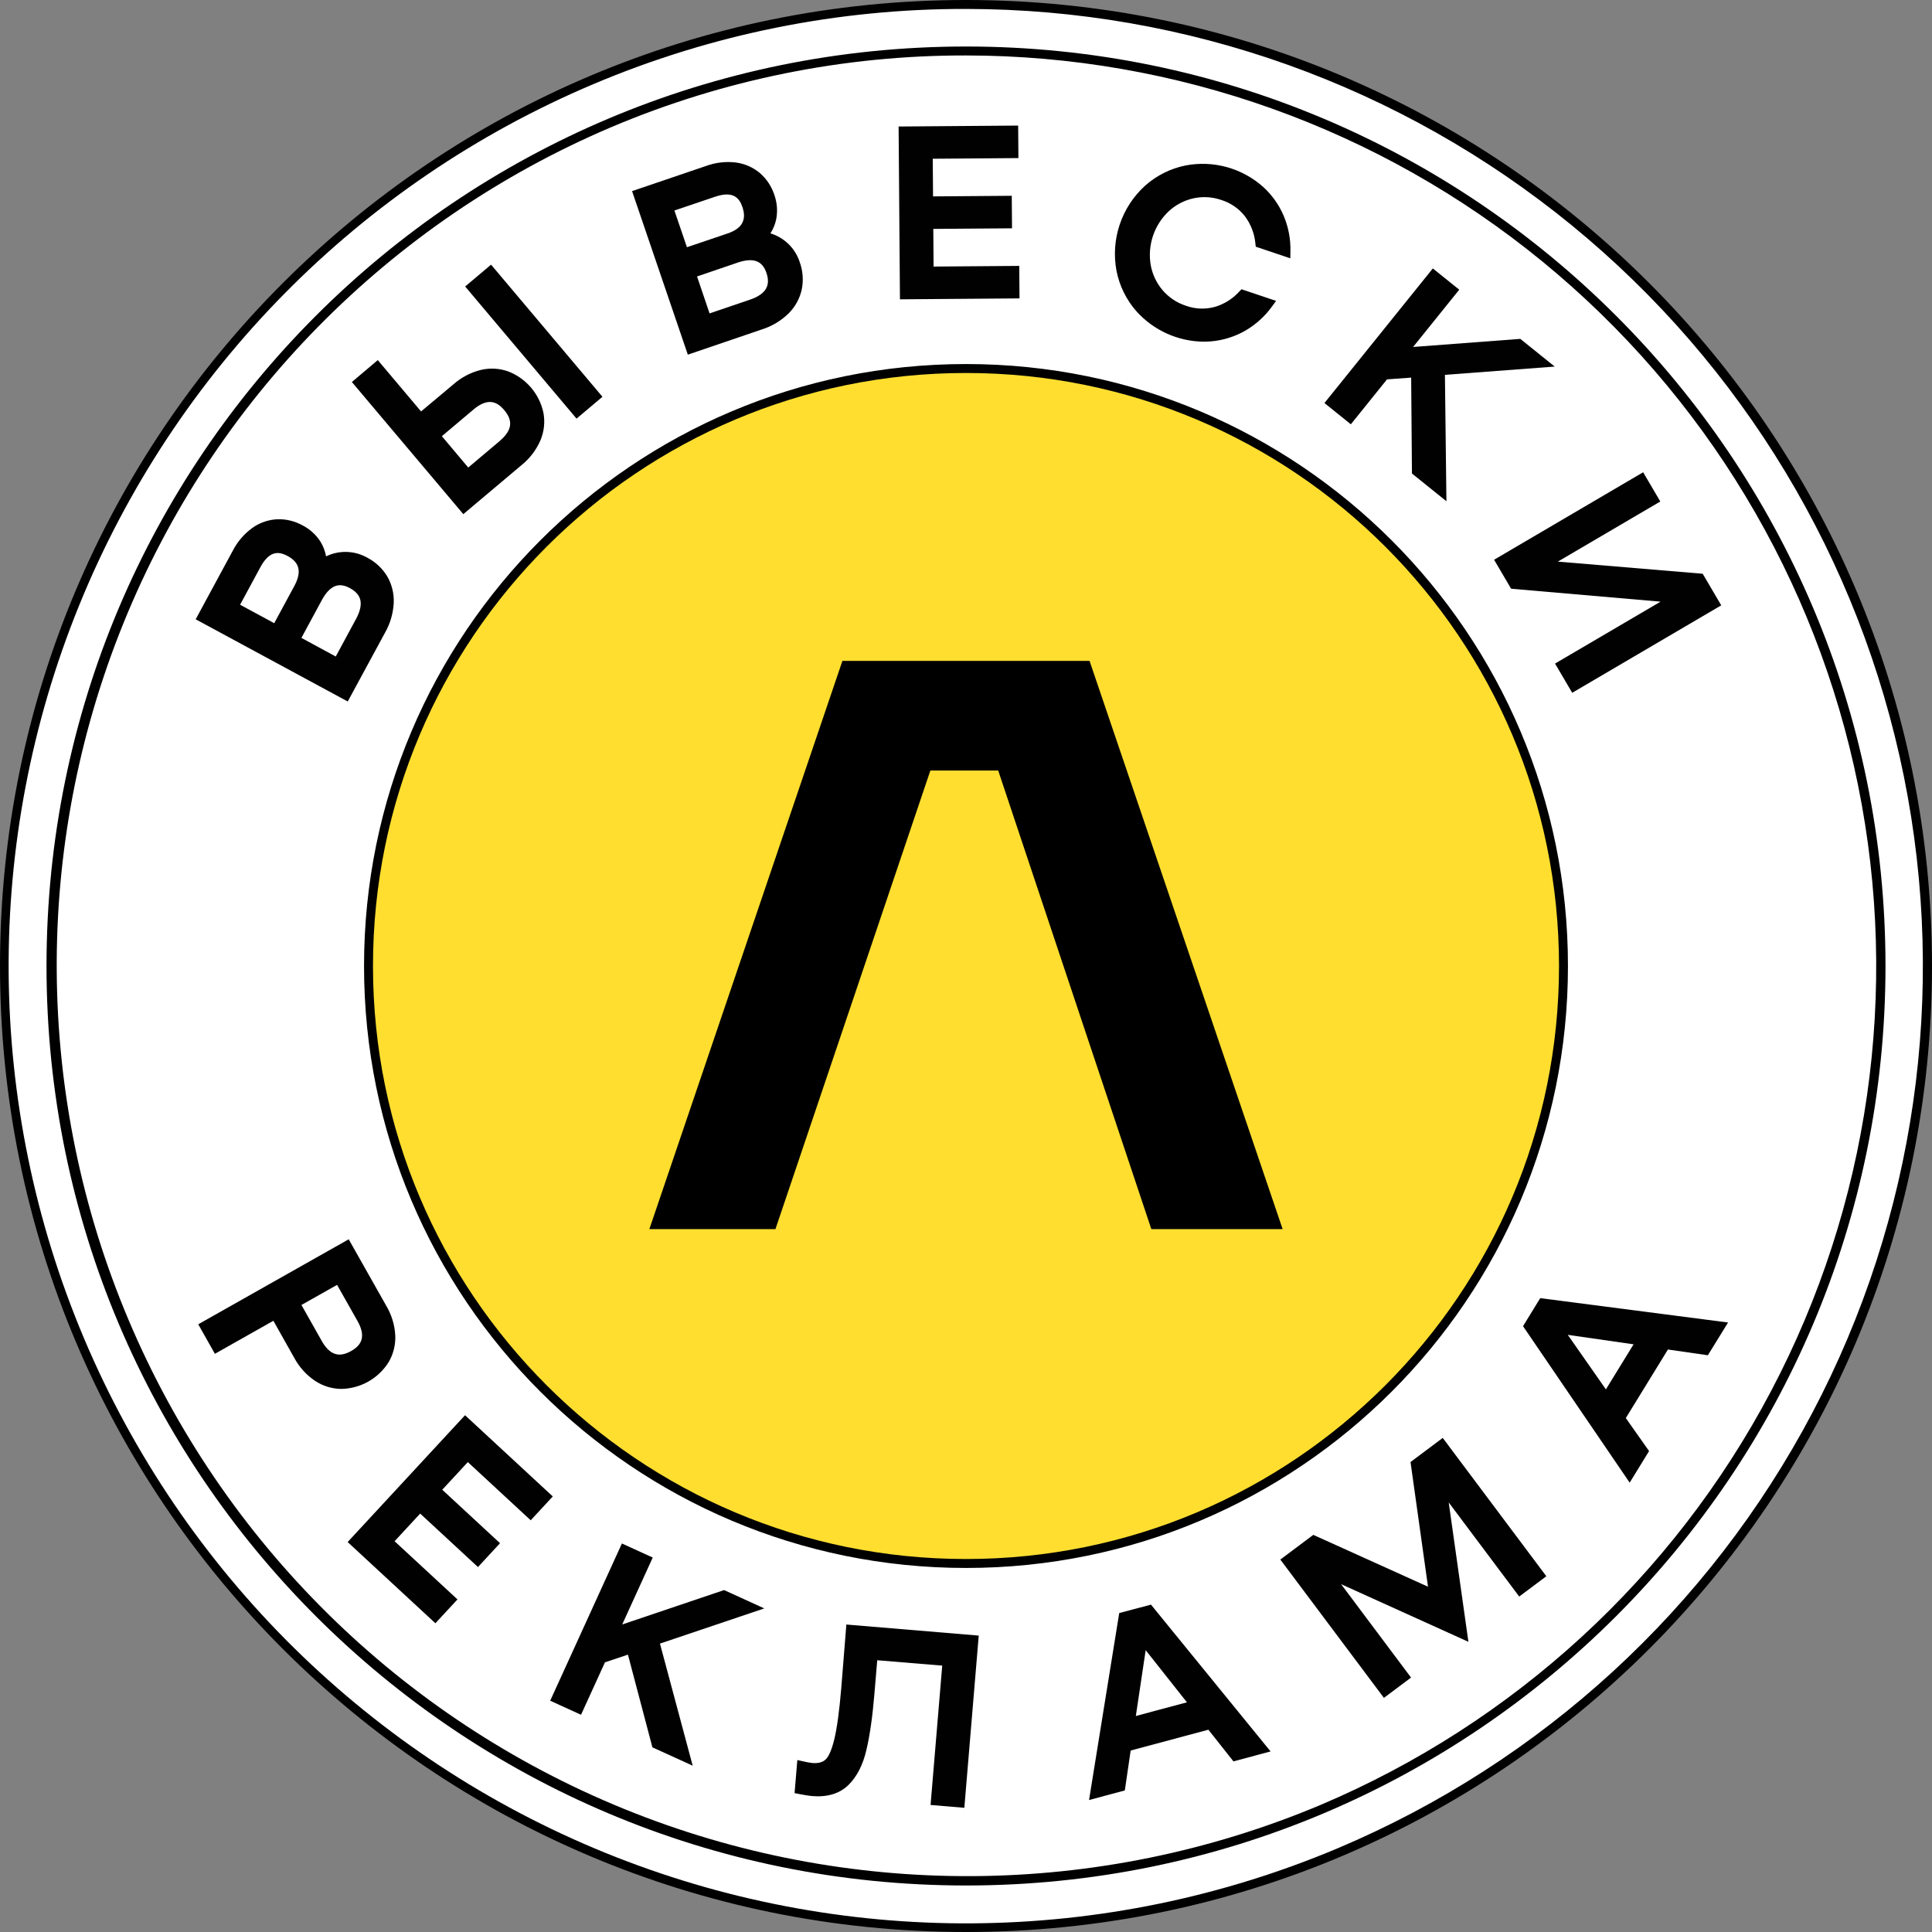 <svg width="1080" height="1080" viewBox="0 0 1080 1080" fill="none" xmlns="http://www.w3.org/2000/svg">
<rect x="0" y="0" width="1080" height="1080" fill="#808080" stroke="none"/>
<path d="M540 1077.5C415.997 1077.42 295.833 1034.48 199.863 955.957C103.894 877.43 38.019 768.142 13.398 646.608C-11.223 525.074 6.924 398.766 64.765 289.079C122.606 179.393 216.584 93.072 330.78 44.74C462.067 -10.395 609.864 -11.195 741.74 42.513C873.617 96.221 978.801 200.052 1034.21 331.222C1089.63 462.392 1090.74 610.187 1037.31 742.177C983.88 874.167 880.272 979.57 749.22 1035.26C683.032 1063.27 611.872 1077.64 540 1077.5Z" fill="white"/>
<path d="M540 5C663.443 5.055 783.072 47.786 878.615 125.951C974.158 204.116 1039.74 312.909 1064.25 433.896C1088.76 554.882 1070.68 680.62 1013.09 789.806C955.499 898.992 861.931 984.909 748.24 1033C683.498 1060.35 614.004 1074.67 543.726 1075.16C473.447 1075.65 403.76 1062.29 338.644 1035.85C207.136 982.449 102.229 878.992 47 748.24C-8.229 617.488 -9.254 470.152 44.148 338.644C97.551 207.136 201.008 102.229 331.76 47C397.64 19.13 468.468 4.845 540 5ZM540 0C241.77 0 0 241.77 0 540C0 838.23 241.77 1080 540 1080C838.23 1080 1080 838.23 1080 540C1080 241.77 838.23 0 540 0Z" fill="black"/>
<path d="M540 1051.5C421.995 1051.43 307.642 1010.57 216.313 935.84C124.985 861.112 62.296 757.11 38.865 641.455C15.435 525.799 32.705 405.599 87.749 301.218C142.793 196.837 232.227 114.693 340.9 68.7C465.847 16.166 606.535 15.36 732.076 66.457C857.618 117.555 957.753 216.38 1010.5 341.238C1063.25 466.096 1064.29 606.782 1013.41 732.41C962.523 858.038 863.868 958.342 739.1 1011.3C676.115 1037.96 608.396 1051.64 540 1051.5Z" fill="white"/>
<path d="M540 31C657.429 31.071 771.223 71.733 862.105 146.097C952.988 220.461 1015.37 323.954 1038.68 439.045C1062 554.136 1044.81 673.749 990.037 777.62C935.261 881.49 846.263 963.233 738.12 1009C613.785 1061.26 473.793 1062.05 348.874 1011.2C223.955 960.35 124.318 862.009 71.835 737.767C19.351 613.525 18.31 473.535 68.939 348.526C119.569 223.517 217.732 123.705 341.88 71C404.556 44.472 471.941 30.867 540 31ZM540 26C256.13 26 26 256.13 26 540C26 823.87 256.13 1054 540 1054C823.87 1054 1054 823.87 1054 540C1054 256.13 823.87 26 540 26Z" fill="black"/>
<path d="M540 874C724.463 874 874 724.463 874 540C874 355.537 724.463 206 540 206C355.537 206 206 355.537 206 540C206 724.463 355.537 874 540 874Z" fill="#FFDE30" stroke="black" stroke-width="5" stroke-miterlimit="10"/>
<path fill-rule="evenodd" clip-rule="evenodd" d="M558 430.73H520.08L433.48 687.08H363L470.91 369.45H609.07L717 687.08H643.6L558 430.73Z" fill="black"/>
<path d="M217.21 761.52C219.885 756.988 221.188 751.778 220.96 746.52C220.643 740.64 218.9 734.925 215.88 729.87L194.93 692.77L110.82 740.29L120.13 756.79L152.82 738.32L164.46 759C167.232 764.183 171.228 768.612 176.1 771.9C180.471 774.804 185.593 776.371 190.84 776.41H190.94C196.208 776.29 201.364 774.867 205.948 772.269C210.532 769.671 214.401 765.978 217.21 761.52ZM188.43 718.25L199.88 738.51C202.03 742.33 202.81 745.66 202.2 748.41C201.59 751.16 199.66 753.32 196.27 755.24C192.88 757.16 189.93 757.67 187.27 756.82C184.61 755.97 182.1 753.57 179.95 749.76L168.5 729.49L188.43 718.25Z" fill="#000100"/>
<path d="M296.67 849.85L309.01 836.52L259.96 791.12L194.34 862.01L243.39 907.41L255.73 894.08L220.58 861.55L234.88 846.1L267.18 875.99L279.52 862.66L247.22 832.77L261.52 817.32L296.67 849.85Z" fill="#000100"/>
<path d="M404.76 888.86L347.82 908.09L364.88 870.68L347.65 862.82L307.56 950.71L324.8 958.57L338.18 929.24L351.02 924.95L364.7 976.77L387.22 987.03L368.92 918.78L427.23 899.11L404.76 888.86Z" fill="#000100"/>
<path d="M470.27 943.65C469.19 956.51 467.87 966.2 466.33 972.47C464.56 979.71 462.67 982.57 461.39 983.69C459.68 985.2 457.28 985.79 454.06 985.53C452.377 985.326 450.707 985.022 449.06 984.62L445.71 983.88L444.17 1002.36L446.8 1002.88C450.02 1003.5 452.35 1003.88 453.92 1004.01C462.52 1004.73 469.4 1002.63 474.33 997.78C479.01 993.17 482.39 986.59 484.33 978.21C486.23 970.21 487.74 959.67 488.81 946.77L490.38 928.09L526.71 931.09L520.19 1008.99L539.07 1010.57L547.12 914.31L473.12 908.12L470.27 943.65Z" fill="#000100"/>
<path d="M625.65 901.71L608.78 1006.23L628.78 1000.87L632.05 978.56L675.5 966.92L689.5 984.62L710.26 979.06L643.4 897L625.65 901.71ZM663.5 951.6L634.94 959.25L640.44 922.46L663.5 951.6Z" fill="#000100"/>
<path d="M788.49 817.29L798.26 886.98L734.14 858L715.71 871.8L773.62 949.12L788.78 937.77L749.68 885.56L820.85 917.78L809.84 839.87L849.25 892.48L864.41 881.13L806.5 803.8L788.49 817.29Z" fill="#000100"/>
<path d="M861 725.67L851.38 741.34L911 828.81L921.84 811.16L908.84 792.71L932.38 754.38L954.7 757.6L966 739.29L861 725.67ZM897.71 776.67L876.4 746.19L913.18 751.48L897.71 776.67Z" fill="#000100"/>
<path d="M215.19 353.75C218.136 348.601 219.819 342.826 220.1 336.9C220.307 331.723 219.031 326.595 216.42 322.12C213.74 317.721 209.909 314.139 205.34 311.76C201.845 309.771 197.917 308.663 193.898 308.532C189.878 308.402 185.887 309.252 182.27 311.01C181.75 308.07 180.674 305.257 179.1 302.72C176.637 298.911 173.225 295.81 169.2 293.72C164.869 291.297 159.959 290.104 155 290.27C149.997 290.508 145.168 292.181 141.09 295.09C136.46 298.436 132.69 302.833 130.09 307.92L109.39 346.19L194.39 392.14L215.19 353.75ZM168.49 356.58L179.93 335.42C182.12 331.37 184.57 328.77 187.21 327.7C189.69 326.7 192.42 327.04 195.57 328.75C198.9 330.55 200.82 332.75 201.44 335.46C202.06 338.17 201.3 341.77 199.13 345.8L187.69 367L168.49 356.58ZM134.21 338.05L145.59 317C147.71 313.08 150.06 310.59 152.59 309.63C154.94 308.71 157.59 309.09 160.73 310.78C164.1 312.6 166.07 314.78 166.73 317.45C167.39 320.12 166.73 323.45 164.67 327.32L153.3 348.37L134.21 338.05Z" fill="#000100"/>
<path d="M274.511 147.945L260.03 160.152L322.291 234.011L336.772 221.804L274.511 147.945Z" fill="#000100"/>
<path d="M291.54 260C296.129 256.314 299.753 251.568 302.1 246.17C304.145 241.334 304.736 236.007 303.8 230.84C302.718 225.667 300.368 220.843 296.961 216.802C293.554 212.761 289.196 209.63 284.28 207.69C279.348 205.894 274 205.574 268.89 206.77C263.172 208.17 257.88 210.94 253.47 214.84L235.38 230L211.18 201.3L196.7 213.55L259 287.41L291.54 260ZM279.54 246.36L261.75 261.36L247 243.83L264.8 228.83C268.15 226 271.29 224.62 274.1 224.71C276.91 224.8 279.39 226.3 281.9 229.28C284.41 232.26 285.47 235.05 285.12 237.81C284.77 240.57 282.88 243.49 279.53 246.31L279.54 246.36Z" fill="#000100"/>
<path d="M447.1 146.68C445.887 142.843 443.756 139.36 440.893 136.532C438.03 133.704 434.521 131.616 430.67 130.45C432.289 127.944 433.409 125.15 433.97 122.22C434.764 117.751 434.375 113.152 432.84 108.88C431.307 104.176 428.52 99.979 424.78 96.74C420.943 93.518 416.26 91.467 411.29 90.83C405.621 90.159 399.873 90.845 394.52 92.83L353.33 106.83L384.5 198.26L425.8 184.18C431.458 182.413 436.616 179.328 440.85 175.18C444.522 171.528 447.067 166.898 448.18 161.84C449.212 156.783 448.838 151.54 447.1 146.68ZM414.9 124.68C413.58 127.15 410.82 129.12 406.68 130.53L384 138.2L377 117.67L399.68 110C410.31 106.37 413.45 111.14 415 115.69C416.23 119.26 416.2 122.21 414.9 124.64V124.68ZM396.65 175.2L389.65 154.54L412.41 146.78C416.77 145.3 420.33 145.05 423 146.07C425.5 147.07 427.27 149.12 428.43 152.51C429.65 156.1 429.57 159.01 428.17 161.43C426.77 163.85 423.79 165.97 419.46 167.43L396.65 175.2Z" fill="#000100"/>
<path d="M521.88 149.01L521.72 127.96L565.73 127.62L565.58 109.45L521.58 109.79L521.41 88.74L569.3 88.37L569.16 70.2L502.33 70.72L503.08 167.32L569.91 166.8L569.77 148.64L521.88 149.01Z" fill="#000100"/>
<path d="M692.66 163.09C688.954 167.131 684.207 170.075 678.94 171.6C673.637 173.014 668.029 172.769 662.87 170.9C657.817 169.249 653.319 166.235 649.87 162.19C646.451 158.159 644.164 153.294 643.24 148.09C642.328 142.645 642.771 137.06 644.531 131.827C646.291 126.595 649.313 121.877 653.33 118.09C657.206 114.504 661.965 112.013 667.12 110.87C672.329 109.726 677.754 110.051 682.79 111.81C688.029 113.452 692.639 116.659 696 121C699.248 125.383 701.239 130.569 701.76 136L701.97 137.9L721.3 144.4L721.36 140.29C721.497 133.533 720.205 126.823 717.57 120.6C714.96 114.467 711.054 108.971 706.12 104.49C700.301 99.295 693.363 95.51 685.846 93.429C678.328 91.348 670.432 91.027 662.77 92.49C654.353 94.177 646.538 98.078 640.13 103.79C633.617 109.697 628.726 117.175 625.925 125.51C623.124 133.845 622.506 142.758 624.13 151.4C625.781 159.826 629.651 167.659 635.34 174.09C640.084 179.353 645.87 183.574 652.33 186.484C658.79 189.395 665.784 190.933 672.87 191C674.28 191 675.7 190.94 677.11 190.81C683.758 190.229 690.203 188.216 696 184.91C701.857 181.538 706.94 176.973 710.92 171.51L713.35 168.2L694 161.7L692.66 163.09Z" fill="#000100"/>
<path d="M775.35 212.07L788.85 211.09L789.29 264.69L808.56 280.2L807.72 209.54L869.09 204.92L849.86 189.43L789.93 193.96L815.72 161.94L800.96 150.06L740.37 225.3L755.13 237.18L775.35 212.07Z" fill="#000100"/>
<path d="M844.72 329.1L928.27 336.33L869.28 370.94L878.87 387.28L962.18 338.39L951.82 320.73L870.84 313.95L928.12 280.34L918.53 264L835.21 312.9L844.72 329.1Z" fill="#000100"/>
</svg>
